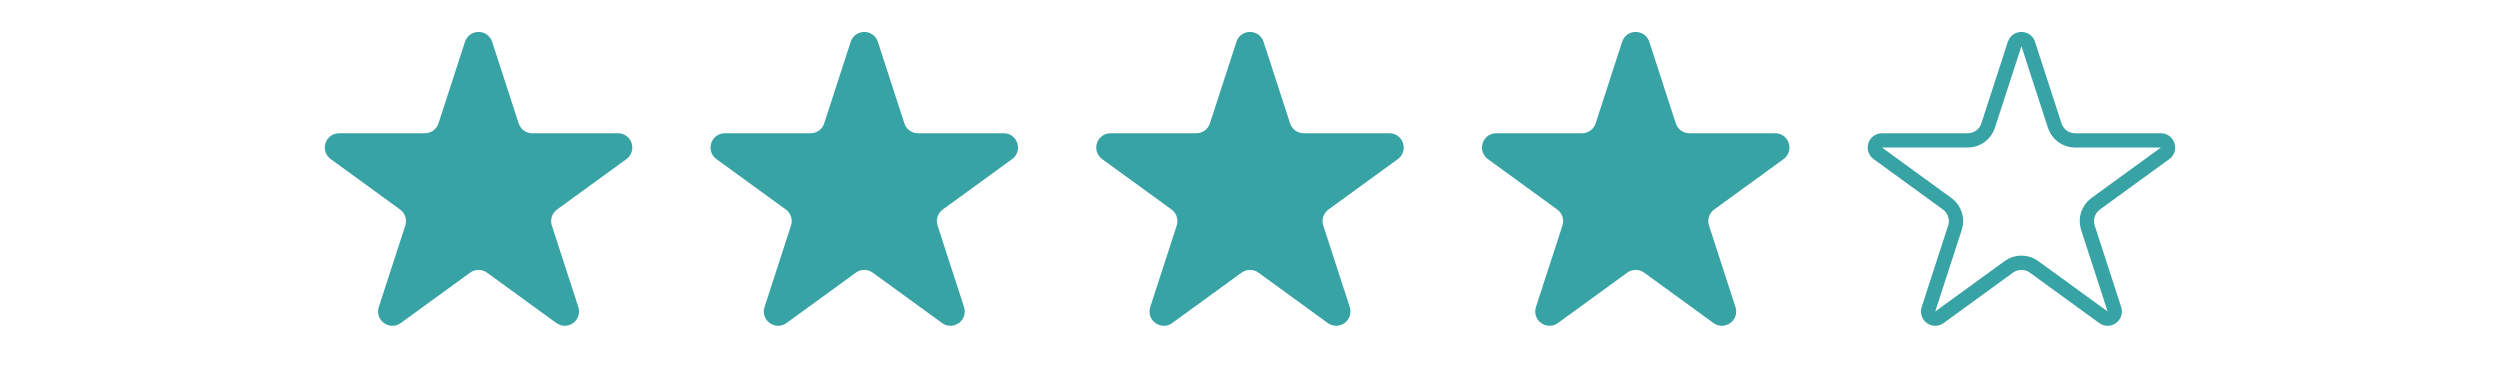 <svg width="175" height="27" viewBox="0 0 175 27" fill="none" xmlns="http://www.w3.org/2000/svg">
<path d="M33.975 3.082L35.831 8.792C36.032 9.41 36.608 9.828 37.258 9.828H43.262C43.746 9.828 43.947 10.448 43.556 10.733L38.698 14.262C38.172 14.644 37.952 15.321 38.153 15.939L40.008 21.649C40.158 22.11 39.631 22.493 39.239 22.208L34.382 18.679C33.856 18.297 33.144 18.297 32.618 18.679L27.761 22.208C27.369 22.493 26.842 22.11 26.991 21.649L28.847 15.939C29.048 15.321 28.828 14.644 28.302 14.262L23.445 10.733C23.053 10.448 23.254 9.828 23.738 9.828H29.742C30.392 9.828 30.968 9.41 31.169 8.792L33.025 3.082C33.174 2.621 33.826 2.621 33.975 3.082Z" fill="#37A3A5" stroke="#37A3A5"/>
<path d="M60.975 3.082L62.831 8.792C63.032 9.41 63.608 9.828 64.257 9.828H70.262C70.746 9.828 70.947 10.448 70.555 10.733L65.698 14.262C65.172 14.644 64.952 15.321 65.153 15.939L67.008 21.649C67.158 22.11 66.631 22.493 66.239 22.208L61.382 18.679C60.856 18.297 60.144 18.297 59.618 18.679L54.761 22.208C54.369 22.493 53.842 22.11 53.992 21.649L55.847 15.939C56.048 15.321 55.828 14.644 55.302 14.262L50.444 10.733C50.053 10.448 50.254 9.828 50.738 9.828H56.742C57.392 9.828 57.968 9.41 58.169 8.792L60.025 3.082C60.174 2.621 60.826 2.621 60.975 3.082Z" fill="#37A3A5" stroke="#37A3A5"/>
<path d="M87.975 3.082L89.831 8.792C90.032 9.41 90.608 9.828 91.257 9.828H97.262C97.746 9.828 97.947 10.448 97.555 10.733L92.698 14.262C92.172 14.644 91.952 15.321 92.153 15.939L94.008 21.649C94.158 22.11 93.631 22.493 93.239 22.208L88.382 18.679C87.856 18.297 87.144 18.297 86.618 18.679L81.761 22.208C81.369 22.493 80.842 22.11 80.992 21.649L82.847 15.939C83.048 15.321 82.828 14.644 82.302 14.262L77.445 10.733C77.053 10.448 77.254 9.828 77.738 9.828H83.743C84.392 9.828 84.968 9.41 85.169 8.792L87.025 3.082C87.174 2.621 87.826 2.621 87.975 3.082Z" fill="#37A3A5" stroke="#37A3A5"/>
<path d="M114.976 3.082L116.831 8.792C117.032 9.41 117.608 9.828 118.257 9.828H124.262C124.746 9.828 124.947 10.448 124.555 10.733L119.698 14.262C119.172 14.644 118.952 15.321 119.153 15.939L121.009 21.649C121.158 22.11 120.631 22.493 120.239 22.208L115.382 18.679C114.856 18.297 114.144 18.297 113.618 18.679L108.761 22.208C108.369 22.493 107.842 22.11 107.991 21.649L109.847 15.939C110.048 15.321 109.828 14.644 109.302 14.262L104.445 10.733C104.053 10.448 104.254 9.828 104.738 9.828H110.743C111.392 9.828 111.968 9.41 112.169 8.792L114.024 3.082C114.174 2.621 114.826 2.621 114.976 3.082Z" fill="#37A3A5" stroke="#37A3A5"/>
<path d="M141.976 3.082L143.831 8.792C144.032 9.41 144.608 9.828 145.257 9.828H151.262C151.746 9.828 151.947 10.448 151.555 10.733L146.698 14.262C146.172 14.644 145.952 15.321 146.153 15.939L148.009 21.649C148.158 22.11 147.631 22.493 147.239 22.208L142.382 18.679C141.856 18.297 141.144 18.297 140.618 18.679L135.761 22.208C135.369 22.493 134.842 22.11 134.991 21.649L136.847 15.939C137.048 15.321 136.828 14.644 136.302 14.262L131.445 10.733C131.053 10.448 131.254 9.828 131.738 9.828H137.743C138.392 9.828 138.968 9.41 139.169 8.792L141.024 3.082C141.174 2.621 141.826 2.621 141.976 3.082Z" stroke="#37A3A5"/>
</svg>
